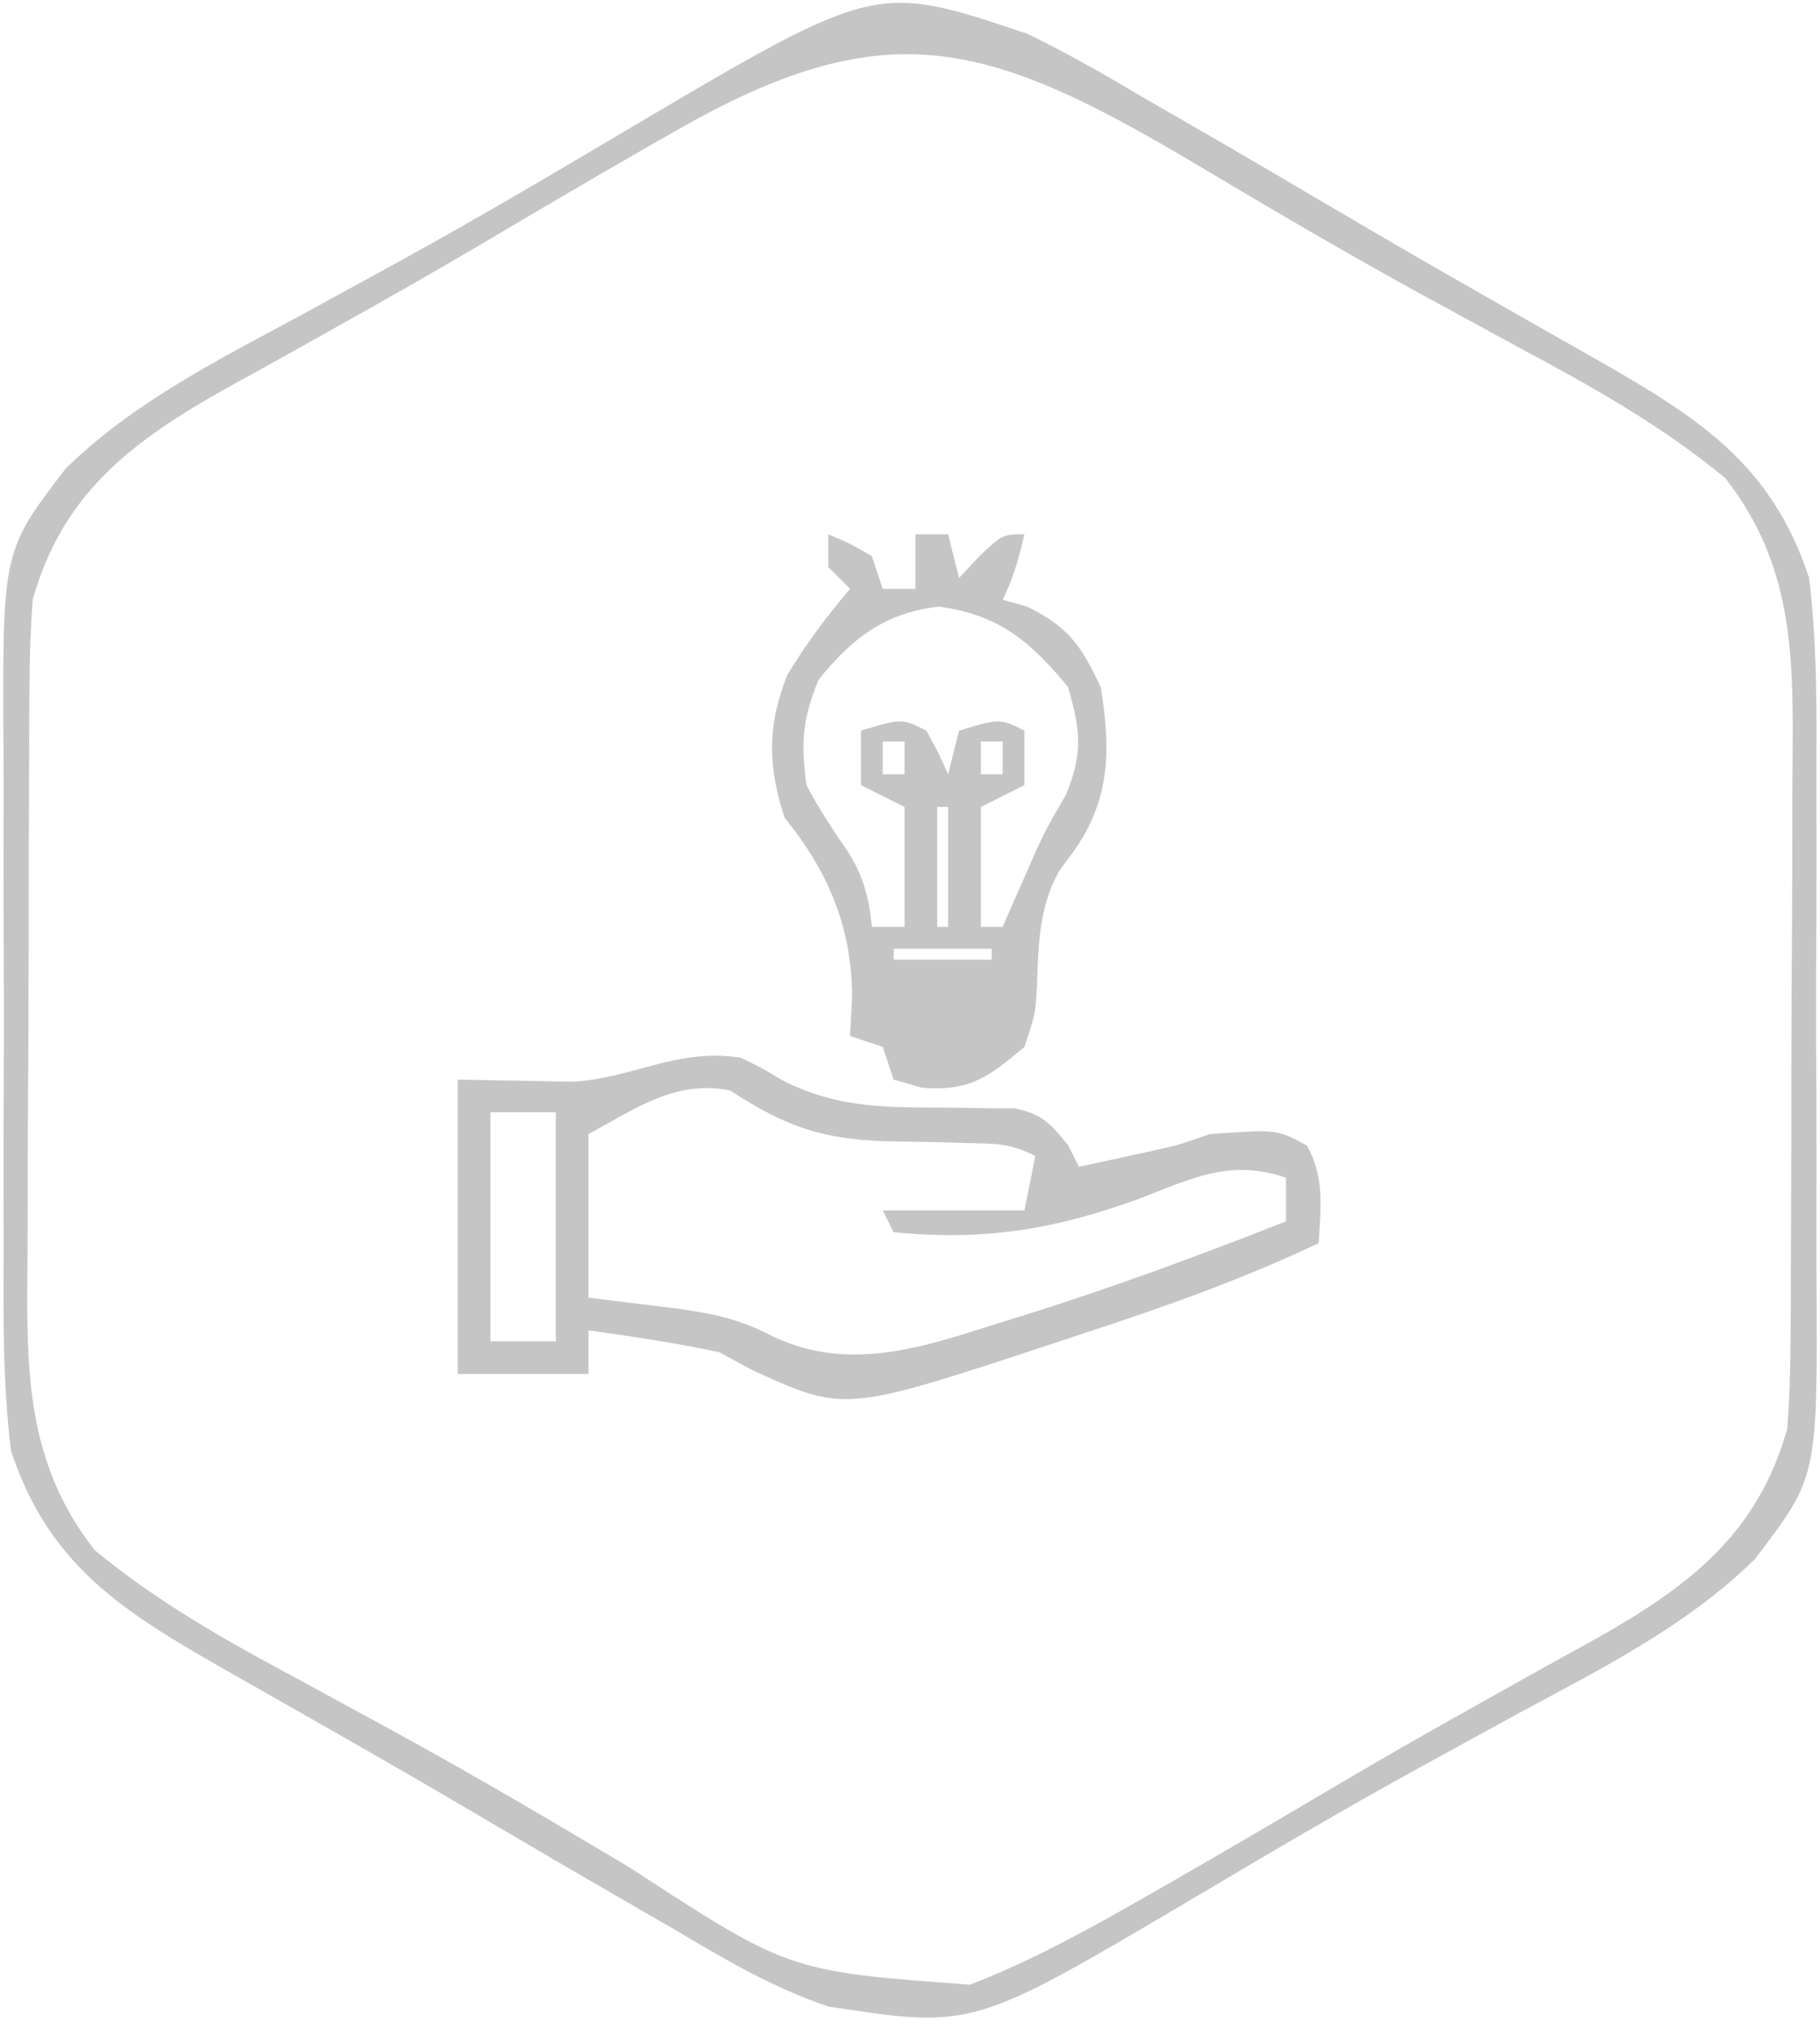 <svg width="167" height="186" viewBox="0 0 167 186" fill="none" xmlns="http://www.w3.org/2000/svg">
<path d="M94.23 3.086C97.944 4.868 101.466 6.894 105 9C106.766 10.02 108.533 11.038 110.301 12.055C114.362 14.399 118.407 16.768 122.445 19.152C126.982 21.827 131.54 24.461 136.117 27.066C137.299 27.741 138.481 28.415 139.663 29.09C141.922 30.377 144.183 31.659 146.446 32.937C155.696 38.223 162.53 42.432 166 53C166.727 59.046 166.705 65.043 166.664 71.125C166.667 72.88 166.672 74.636 166.679 76.391C166.686 80.056 166.675 83.72 166.652 87.385C166.623 92.058 166.64 96.731 166.67 101.405C166.688 105.025 166.682 108.645 166.669 112.266C166.666 113.988 166.67 115.71 166.681 117.433C166.777 135.461 166.777 135.461 161 143C154.788 149.085 147.035 152.973 139.437 157.062C137.039 158.369 134.644 159.682 132.25 160.996C131.647 161.326 131.043 161.657 130.422 161.997C123.207 165.961 116.12 170.141 109.043 174.344C89.248 186.03 89.248 186.03 76 184C70.961 182.306 66.546 179.709 62 177C60.234 175.98 58.467 174.962 56.699 173.945C52.638 171.6 48.593 169.232 44.555 166.848C40.017 164.173 35.46 161.538 30.883 158.933C29.701 158.259 28.519 157.585 27.337 156.91C25.078 155.623 22.817 154.34 20.554 153.062C11.304 147.777 4.47 143.567 1 133C0.273 126.954 0.294 120.957 0.336 114.875C0.333 113.12 0.328 111.364 0.321 109.609C0.314 105.944 0.325 102.28 0.348 98.615C0.377 93.941 0.36 89.269 0.33 84.595C0.312 80.975 0.318 77.354 0.331 73.734C0.334 72.012 0.33 70.289 0.318 68.567C0.223 50.539 0.223 50.539 6 43C12.212 36.915 19.965 33.027 27.562 28.937C29.961 27.631 32.356 26.318 34.75 25.004C35.353 24.673 35.957 24.343 36.578 24.003C43.792 20.039 50.88 15.858 57.957 11.656C80.368 -1.574 80.368 -1.574 94.23 3.086ZM62 12C61.127 12.499 60.254 12.997 59.354 13.511C54.374 16.371 49.421 19.272 44.48 22.199C39.996 24.849 35.477 27.425 30.926 29.957C29.747 30.618 28.568 31.279 27.39 31.941C25.147 33.197 22.898 34.442 20.641 35.674C12.076 40.503 5.73 45.265 3 55C2.811 57.5 2.724 60.008 2.709 62.515C2.703 63.242 2.696 63.97 2.689 64.72C2.67 67.112 2.666 69.503 2.664 71.894C2.658 73.568 2.651 75.242 2.644 76.916C2.632 80.42 2.628 83.924 2.629 87.429C2.63 91.901 2.602 96.372 2.568 100.844C2.545 104.301 2.542 107.757 2.543 111.214C2.54 112.861 2.531 114.509 2.516 116.157C2.433 125.865 2.444 134.211 8.701 142.162C14.521 146.967 20.856 150.513 27.5 154.062C29.91 155.37 32.316 156.685 34.723 158C35.33 158.33 35.936 158.661 36.562 159.002C43.731 162.92 50.762 167.076 57.781 171.256C72.389 180.778 72.389 180.778 89 182C94.621 179.831 99.778 176.988 105 174C105.873 173.501 106.746 173.002 107.646 172.489C112.626 169.629 117.579 166.728 122.519 163.801C127.004 161.151 131.522 158.575 136.074 156.043C137.253 155.382 138.432 154.721 139.61 154.059C141.853 152.802 144.102 151.557 146.359 150.326C154.923 145.497 161.27 140.735 164 131C164.188 128.5 164.276 125.992 164.29 123.485C164.297 122.757 164.304 122.03 164.311 121.28C164.33 118.888 164.334 116.497 164.336 114.105C164.342 112.432 164.349 110.758 164.356 109.084C164.368 105.58 164.372 102.075 164.371 98.571C164.37 94.099 164.398 89.627 164.432 85.156C164.454 81.699 164.458 78.243 164.457 74.786C164.46 73.138 164.468 71.491 164.484 69.843C164.567 60.135 164.555 51.789 158.299 43.838C152.478 39.033 146.144 35.487 139.5 31.937C137.09 30.63 134.683 29.315 132.277 28C131.367 27.504 131.367 27.504 130.438 26.998C123.269 23.079 116.238 18.924 109.219 14.744C90.427 3.639 81.173 1.028 62 12Z" fill="#5A5A5A" fill-opacity="0.35"/>
<path d="M68 97C69.82 97.892 69.82 97.892 71.652 98.988C76.359 101.45 80.581 101.559 85.812 101.563C87.486 101.572 89.159 101.593 90.832 101.629C91.926 101.63 91.926 101.63 93.042 101.631C95.553 102.104 96.409 103.043 98 105C98.495 105.99 98.495 105.99 99 107C100.438 106.69 101.875 106.377 103.312 106.063C104.113 105.889 104.914 105.715 105.738 105.535C108.145 105.001 108.145 105.001 111 104C117.193 103.558 117.193 103.558 119.938 105.063C121.555 108.012 121.186 110.709 121 114C114.065 117.286 106.977 119.806 99.688 122.188C98.617 122.543 97.546 122.898 96.443 123.264C77.492 129.517 77.492 129.517 69 125.625C68.01 125.089 67.02 124.553 66 124C62.025 123.153 58.026 122.554 54 122C54 123.32 54 124.64 54 126C50.04 126 46.08 126 42 126C42 117.09 42 108.18 42 99C45.516 99.065 49.031 99.13 52.547 99.195C58.139 98.879 62.096 96.066 68 97ZM54 104C54 108.95 54 113.9 54 119C56.186 119.268 58.373 119.536 60.625 119.813C64.535 120.292 67.471 120.719 70.961 122.574C77.911 125.835 84.567 123.585 91.5 121.375C92.362 121.109 93.224 120.842 94.112 120.568C102.195 118.029 110.119 115.104 118 112C118 110.68 118 109.36 118 108C112.894 106.227 109.28 108.1 104.5 109.938C96.702 112.766 90.338 113.796 82 113C81.67 112.34 81.34 111.68 81 111C85.29 111 89.58 111 94 111C94.33 109.35 94.66 107.7 95 106C92.731 104.865 91.415 104.862 88.894 104.824C88.075 104.8 87.256 104.777 86.412 104.752C84.699 104.71 82.985 104.678 81.272 104.658C75.341 104.459 71.96 103.245 67 100C62.028 98.98 58.268 101.685 54 104ZM45 102C45 108.93 45 115.86 45 123C46.98 123 48.96 123 51 123C51 116.07 51 109.14 51 102C49.02 102 47.04 102 45 102Z" fill="#5A5A5A" fill-opacity="0.35"/>
<path d="M76 49C77.938 49.812 77.938 49.812 80 51C80.33 51.99 80.66 52.98 81 54C81.99 54 82.98 54 84 54C84 52.35 84 50.7 84 49C84.99 49 85.98 49 87 49C87.33 50.32 87.66 51.64 88 53C88.619 52.34 89.237 51.68 89.875 51C92 49 92 49 94 49C93.494 51.169 93 53 92 55C92.743 55.206 93.485 55.413 94.25 55.625C98.06 57.53 99.171 59.138 101 63C101.925 68.609 101.911 73.27 98.562 78C98.105 78.623 97.647 79.245 97.176 79.887C95.28 83.294 95.292 86.746 95.141 90.582C95 93 95 93 94 96C90.662 98.795 89.04 100.077 84.625 99.75C83.759 99.502 82.892 99.255 82 99C81.505 97.515 81.505 97.515 81 96C80.01 95.67 79.02 95.34 78 95C78.062 93.845 78.124 92.69 78.188 91.5C78.188 85.104 76.017 79.93 72 75C70.435 70.306 70.403 66.492 72.25 61.875C73.976 59.04 75.848 56.523 78 54C77.34 53.34 76.68 52.68 76 52C76 51.01 76 50.02 76 49ZM75.125 62.312C73.621 65.906 73.474 68.121 74 72C75.145 74.155 76.437 76.124 77.82 78.133C79.233 80.369 79.754 82.375 80 85C80.99 85 81.98 85 83 85C83 81.37 83 77.74 83 74C81.68 73.34 80.36 72.68 79 72C79 70.35 79 68.7 79 67C82.75 65.875 82.75 65.875 85 67C86.125 69.062 86.125 69.062 87 71C87.33 69.68 87.66 68.36 88 67C91.75 65.875 91.75 65.875 94 67C94 68.65 94 70.3 94 72C92.02 72.99 92.02 72.99 90 74C90 77.63 90 81.26 90 85C90.66 85 91.32 85 92 85C92.381 84.13 92.381 84.13 92.769 83.242C93.114 82.461 93.458 81.68 93.812 80.875C94.173 80.05 94.534 79.225 94.906 78.375C96 76 96 76 97.812 72.875C99.389 69.058 99.148 66.947 98 63C94.516 58.763 91.564 56.334 86.125 55.625C81.179 56.218 78.222 58.493 75.125 62.312ZM81 68C81 68.99 81 69.98 81 71C81.66 71 82.32 71 83 71C83 70.01 83 69.02 83 68C82.34 68 81.68 68 81 68ZM90 68C90 68.99 90 69.98 90 71C90.66 71 91.32 71 92 71C92 70.01 92 69.02 92 68C91.34 68 90.68 68 90 68ZM86 74C86 77.63 86 81.26 86 85C86.33 85 86.66 85 87 85C87 81.37 87 77.74 87 74C86.67 74 86.34 74 86 74ZM82 87C82 87.33 82 87.66 82 88C84.97 88 87.94 88 91 88C91 87.67 91 87.34 91 87C88.03 87 85.06 87 82 87Z" fill="#5A5A5A" fill-opacity="0.35"/>
</svg>
